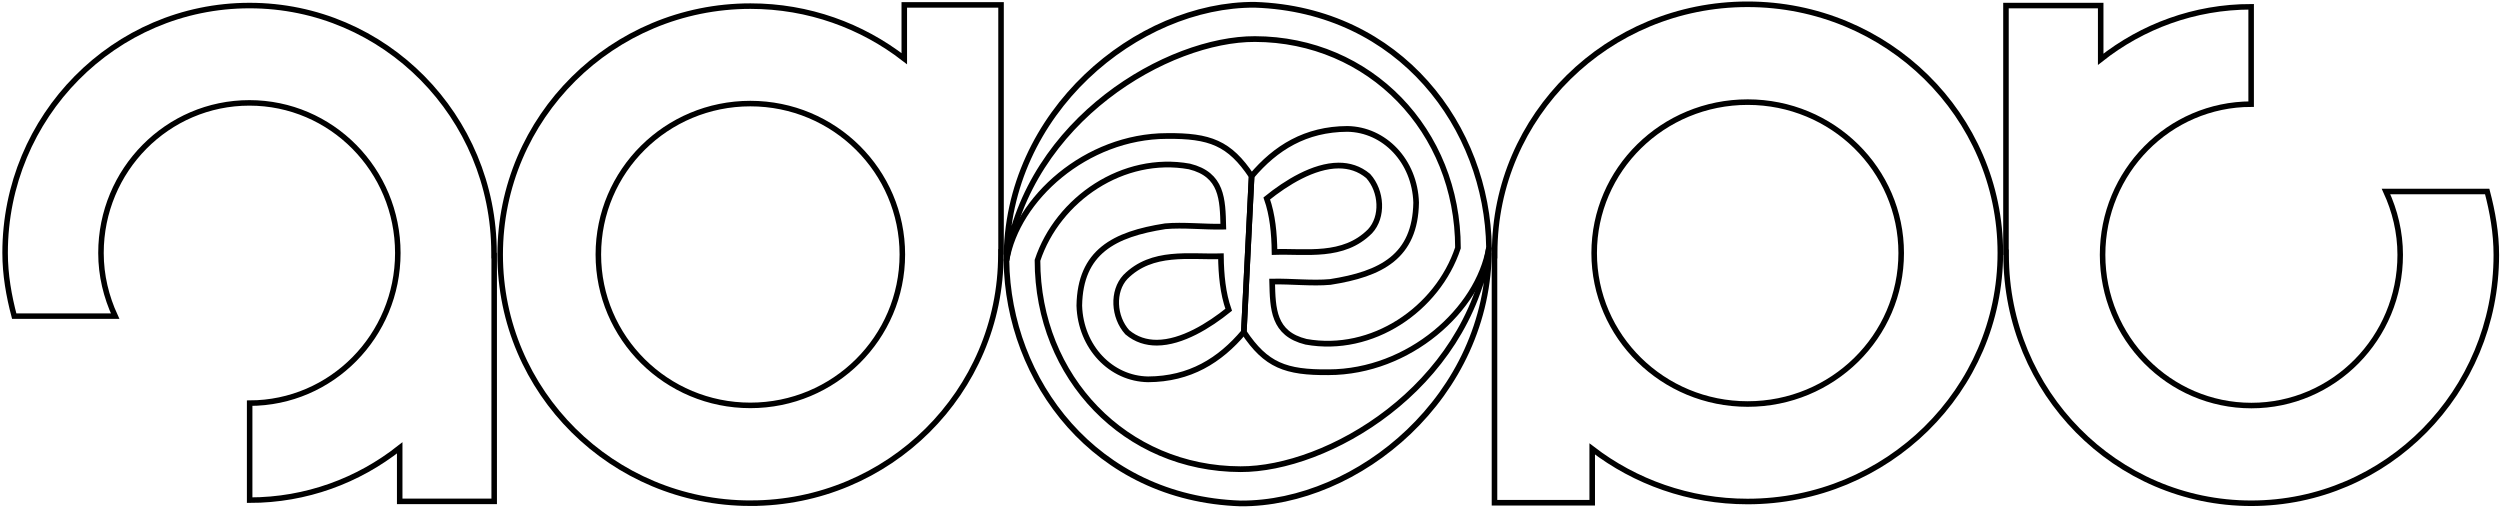 <?xml version="1.0" encoding="UTF-8" standalone="no"?>
<svg
   xmlns:dc="http://purl.org/dc/elements/1.1/"
   xmlns:cc="http://creativecommons.org/ns#"
   xmlns:rdf="http://www.w3.org/1999/02/22-rdf-syntax-ns#"
   xmlns:svg="http://www.w3.org/2000/svg"
   xmlns="http://www.w3.org/2000/svg"
   xmlns:sodipodi="http://sodipodi.sourceforge.net/DTD/sodipodi-0.dtd"
   xmlns:inkscape="http://www.inkscape.org/namespaces/inkscape"
   width="675.463"
   height="136.967"
   version="1.1"
   id="svg12"
   sodipodi:docname="ae_512x512_adaept_tpeada_mirror_new.svg"
   inkscape:version="0.92.3 (2405546, 2018-03-11)">
  <defs
     id="defs16" />
  <sodipodi:namedview
     pagecolor="#ffffff"
     bordercolor="#666666"
     borderopacity="1"
     objecttolerance="10"
     gridtolerance="10"
     guidetolerance="10"
     inkscape:pageopacity="0"
     inkscape:pageshadow="2"
     inkscape:window-width="1600"
     inkscape:window-height="837"
     id="namedview14"
     showgrid="false"
     inkscape:zoom="2.6074563"
     inkscape:cx="212.67313"
     inkscape:cy="86.972876"
     inkscape:window-x="-8"
     inkscape:window-y="-8"
     inkscape:window-maximized="1"
     inkscape:current-layer="svg12"
     inkscape:snap-global="false" />
  <path
     id="at"
     d="m 67.427,1.502 c -36.476,0 -66.045,29.916 -66.045,66.816 0,5.948 1.016,11.61 2.458,17.099 H 31.109 c -2.394,-5.2 -3.827,-10.939 -3.827,-17.052 0,-22.406 17.953,-40.567 40.101,-40.567 22.148,0 40.1,18.161 40.1,40.567 0,22.382 -17.916,40.523 -40.032,40.561 v 26.208 c 15.295,0 29.349,-5.295 40.542,-14.13 v 14.46 h 25.528 V 69.07 h -0.047 v -0.752 c 0,-36.9 -29.571,-66.816 -66.045,-66.816 z"
     inkscape:connector-curvature="0"
     style="fill:none;stroke:#000000;stroke-width:1.49" />
  <path
     id="dp"
     d="m 202.78,135.956 c -37.354,0 -67.639,-30.067 -67.639,-67.152 0,-37.084 30.285,-67.151 67.639,-67.151 15.673,0 30.074,5.32 41.543,14.205 V 1.324 h 26.144 V 68.05 h -0.049 v 0.755 c 0,37.084 -30.285,67.151 -67.639,67.151 z m -0.049,-26.426 c 22.682,0 41.068,-18.255 41.068,-40.772 0,-22.517 -18.385,-40.772 -41.068,-40.772 -22.681,0 -41.068,18.255 -41.068,40.772 0,22.517 18.387,40.772 41.068,40.772 z"
     inkscape:connector-curvature="0"
     style="fill:none;stroke:#000000;stroke-width:1.495" />
  <path
     id="pd"
     d="m 472.15,1.158 c 37.725,0 68.312,30.076 68.312,67.171 0,37.095 -30.587,67.171 -68.313,67.171 -15.829,0 -30.373,-5.322 -41.957,-14.208 v 14.539 H 403.79 V 69.084 h 0.049 v -0.756 c 0,-37.095 30.586,-67.171 68.313,-67.171 z m 0.049,26.434 c -22.906,0 -41.477,18.259 -41.477,40.785 0,22.524 18.57,40.784 41.477,40.784 22.906,0 41.477,-18.259 41.477,-40.784 0,-22.525 -18.57,-40.785 -41.477,-40.785 z"
     inkscape:connector-curvature="0"
     style="fill:none;stroke:#000000;stroke-width:1.503" />
  <path
     id="ta"
     d="m 608.25,135.97 c 36.571,0 66.219,-30.029 66.219,-67.068 0,-5.971 -1.019,-11.654 -2.465,-17.165 h -27.341 c 2.4,5.22 3.837,10.981 3.837,17.117 0,22.491 -18.001,40.72 -40.207,40.72 -22.206,0 -40.204,-18.23 -40.204,-40.72 0,-22.466 17.963,-40.676 40.136,-40.715 V 1.834 c -15.334,0 -29.426,5.315 -40.648,14.183 V 1.503 H 541.982 v 66.643 h 0.048 v 0.756 c 0,37.039 29.648,67.068 66.218,67.068 z"
     inkscape:connector-curvature="0"
     style="fill:none;stroke:#000000;stroke-width:1.495" />
  <g
     id="g858"
     transform="matrix(0.259,0,0,0.263,270.753,1.766)"
     style="fill:none;stroke:#000000;stroke-width:5.88;stroke-miterlimit:4;stroke-dasharray:none;stroke-opacity:1">
    <path
       sodipodi:nodetypes="cccccccccccccccsccccs"
       inkscape:connector-curvature="0"
       id="path2-7"
       d="M 263.7,-1.789 C 141.673,-2.612 3.739,107.991 4.541,260.982 c 22.95,-145.395 169.406,-227.897 259.231,-227.572 119.58,0.265 211.721,93.846 211.77,214.521 -21.27,63.169 -89.666,108.668 -158.498,96.465 -34.37,-8.36 -34.642,-33.806 -35.352,-61.861 20.5,-0.39 41.66,2.101 60.58,0.426 53.395,-8.195 88.7,-26.169 89.65,-81.529 -1.35,-42.74 -33.135,-75.18 -71.795,-75.715 -43.525,0.225 -74.805,19.359 -99.84,48.584 l -8.119,160.086 c 23.115,34.2 43.65,41.695 88.395,41.305 l 0.004,0.004 C 425.049,375.446 496.973,311.183 507.914,247.705 506.326,124.245 415.339,3.298 263.7,-1.789 Z M 351.023,163.359 c 11.019,-0.037 21.584,3.06 30.869,10.732 14.33,15.705 15.759,42.19 1.949,56.785 -27.885,27.655 -66.815,20.204 -99.65,21.279 -0.255,-19.079 -2.039,-38.051 -8.104,-54.99 20.197,-16.056 48.838,-33.719 74.936,-33.807 z"
       style="fill:none;fill-opacity:1;stroke:#000000;stroke-width:5.88;stroke-miterlimit:4;stroke-dasharray:none;stroke-opacity:1" />
    <path
       sodipodi:nodetypes="cccccccccccccccsccccs"
       inkscape:connector-curvature="0"
       id="path2-7-4"
       d="m 248.755,510.476 c 122.027,0.823 259.962,-109.779 259.159,-262.771 -22.95,145.395 -169.406,227.897 -259.231,227.572 -119.58,-0.265 -211.721,-93.846 -211.77,-214.521 21.27,-63.169 89.666,-108.668 158.498,-96.465 34.37,8.36 34.642,33.806 35.352,61.861 -20.5,0.39 -41.66,-2.101 -60.58,-0.426 -53.395,8.195 -88.7,26.169 -89.65,81.529 1.35,42.74 33.135,75.18 71.795,75.715 43.525,-0.225 74.805,-19.359 99.84,-48.584 l 8.119,-160.086 c -23.115,-34.2 -43.65,-41.695 -88.395,-41.305 l -0.004,-0.004 C 87.406,133.242 15.482,197.505 4.541,260.982 6.129,384.442 97.116,505.389 248.755,510.476 Z M 161.432,345.328 c -11.019,0.037 -21.584,-3.06 -30.869,-10.732 -14.33,-15.705 -15.759,-42.19 -1.949,-56.785 27.885,-27.655 66.815,-20.204 99.65,-21.279 0.255,19.079 2.039,38.051 8.104,54.99 -20.197,16.056 -48.838,33.719 -74.936,33.807 z"
       style="fill:none;fill-opacity:1;stroke:#000000;stroke-width:5.88;stroke-miterlimit:4;stroke-dasharray:none;stroke-opacity:1" />
  </g>
</svg>
